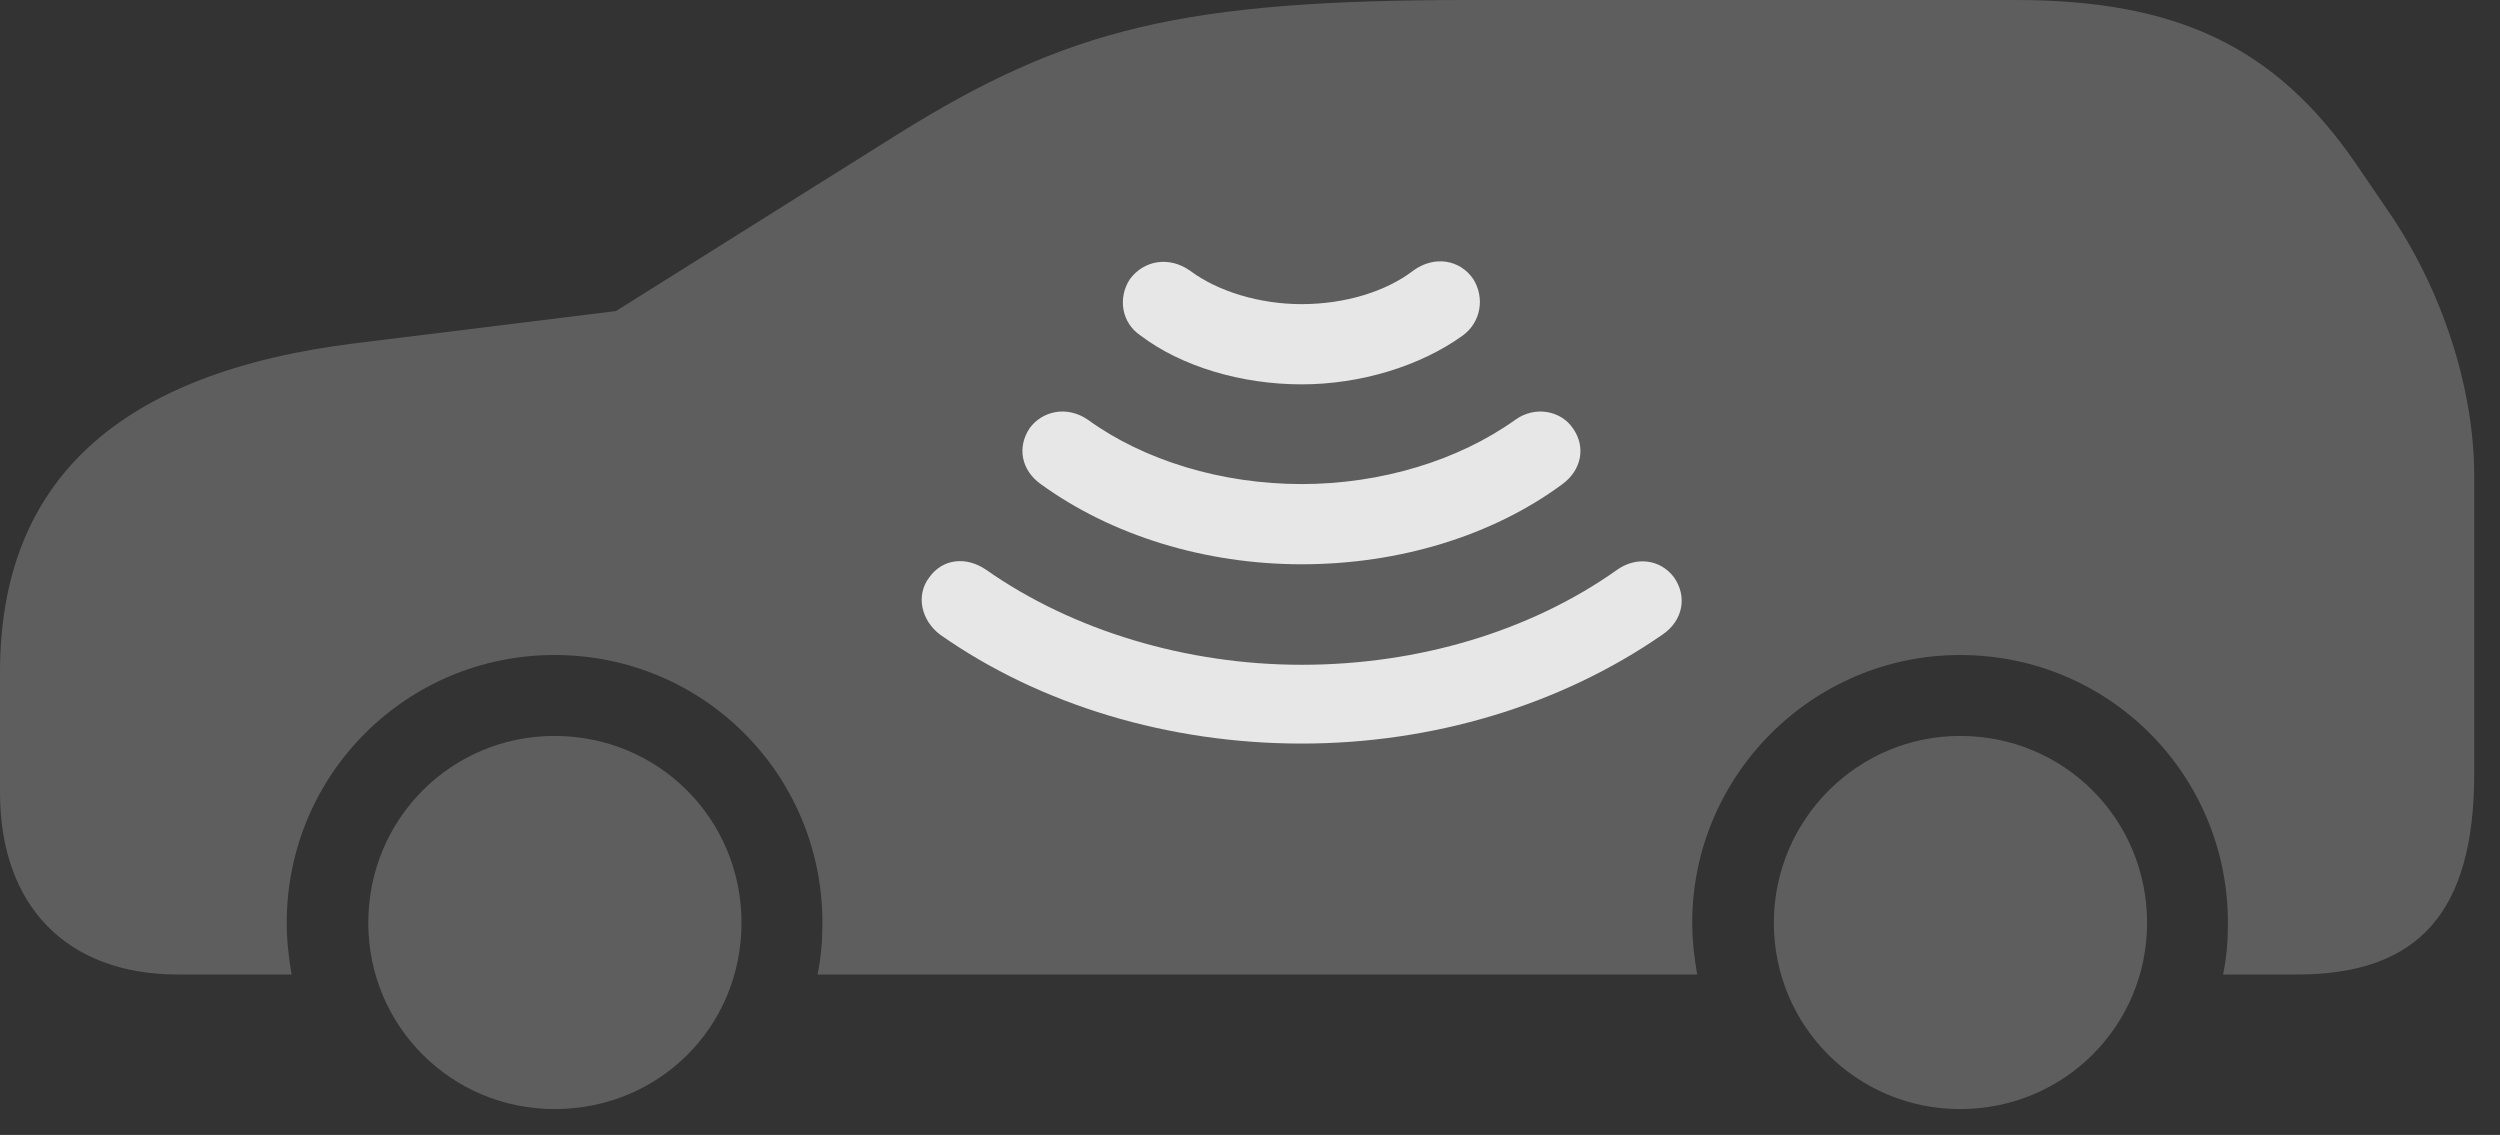 <?xml version="1.0" encoding="UTF-8"?>
<!--Generator: Apple Native CoreSVG 341-->
<!DOCTYPE svg
PUBLIC "-//W3C//DTD SVG 1.1//EN"
       "http://www.w3.org/Graphics/SVG/1.1/DTD/svg11.dtd">
<svg version="1.1" xmlns="http://www.w3.org/2000/svg" xmlns:xlink="http://www.w3.org/1999/xlink" viewBox="0 0 35 15.889">
 <rect x="0" y="0" width="35" height="15.889" fill="#333333" stroke="none"/>
 <g>
  <rect height="15.889" opacity="0" width="35" x="0" y="0"/>
  <path d="M7.764 15.527C9.229 15.527 10.381 14.375 10.381 12.92C10.381 11.465 9.219 10.303 7.764 10.303C6.318 10.303 5.156 11.465 5.156 12.92C5.156 14.365 6.318 15.527 7.764 15.527ZM27.441 15.527C28.896 15.527 30.059 14.365 30.059 12.92C30.059 11.465 28.896 10.303 27.441 10.303C26.006 10.303 24.834 11.475 24.834 12.92C24.834 14.365 25.996 15.527 27.441 15.527ZM33.418 2.93L32.978 2.285C31.855 0.654 30.479 0 28.213 0L20.586 0C16.562 0 14.951 0.391 12.559 1.885L8.623 4.355L4.98 4.805C1.65 5.215 0 6.738 0 9.414L0 11.094C0 12.685 0.938 13.643 2.49 13.643L4.082 13.643C4.043 13.408 4.014 13.174 4.014 12.92C4.014 10.84 5.693 9.17 7.764 9.17C9.844 9.17 11.514 10.84 11.514 12.92C11.514 13.174 11.494 13.408 11.445 13.643L23.76 13.643C23.721 13.408 23.691 13.174 23.691 12.92C23.691 10.85 25.381 9.17 27.441 9.17C29.521 9.17 31.191 10.84 31.191 12.92C31.191 13.174 31.172 13.408 31.123 13.643L32.158 13.643C33.867 13.643 34.639 12.764 34.639 10.83L34.639 6.66C34.639 5.439 34.19 4.043 33.418 2.93Z" fill="white" fill-opacity="0.212"/>
  <path d="M18.223 10.41C16.367 10.41 14.57 9.873 13.164 8.887C12.891 8.682 12.822 8.33 13.008 8.086C13.193 7.822 13.525 7.783 13.809 7.979C15.02 8.828 16.611 9.307 18.223 9.307C19.854 9.307 21.426 8.838 22.637 7.979C22.91 7.783 23.252 7.832 23.438 8.086C23.623 8.35 23.564 8.691 23.271 8.887C21.846 9.873 20.059 10.41 18.223 10.41Z" fill="white" fill-opacity="0.85"/>
  <path d="M18.223 7.9C16.875 7.9 15.566 7.5 14.57 6.777C14.297 6.582 14.238 6.26 14.414 5.996C14.59 5.752 14.941 5.674 15.234 5.879C16.016 6.445 17.1 6.777 18.223 6.777C19.336 6.777 20.42 6.445 21.211 5.879C21.494 5.674 21.855 5.752 22.021 5.996C22.207 6.26 22.139 6.582 21.875 6.777C20.898 7.5 19.59 7.9 18.223 7.9Z" fill="white" fill-opacity="0.85"/>
  <path d="M18.223 5.381C17.373 5.381 16.533 5.127 15.967 4.697C15.703 4.521 15.645 4.17 15.82 3.906C16.016 3.643 16.367 3.584 16.66 3.789C17.051 4.082 17.637 4.258 18.223 4.258C18.828 4.258 19.404 4.082 19.785 3.789C20.078 3.574 20.439 3.633 20.625 3.906C20.791 4.17 20.732 4.512 20.479 4.697C19.883 5.127 19.043 5.381 18.223 5.381Z" fill="white" fill-opacity="0.85"/>
 </g>
</svg>
